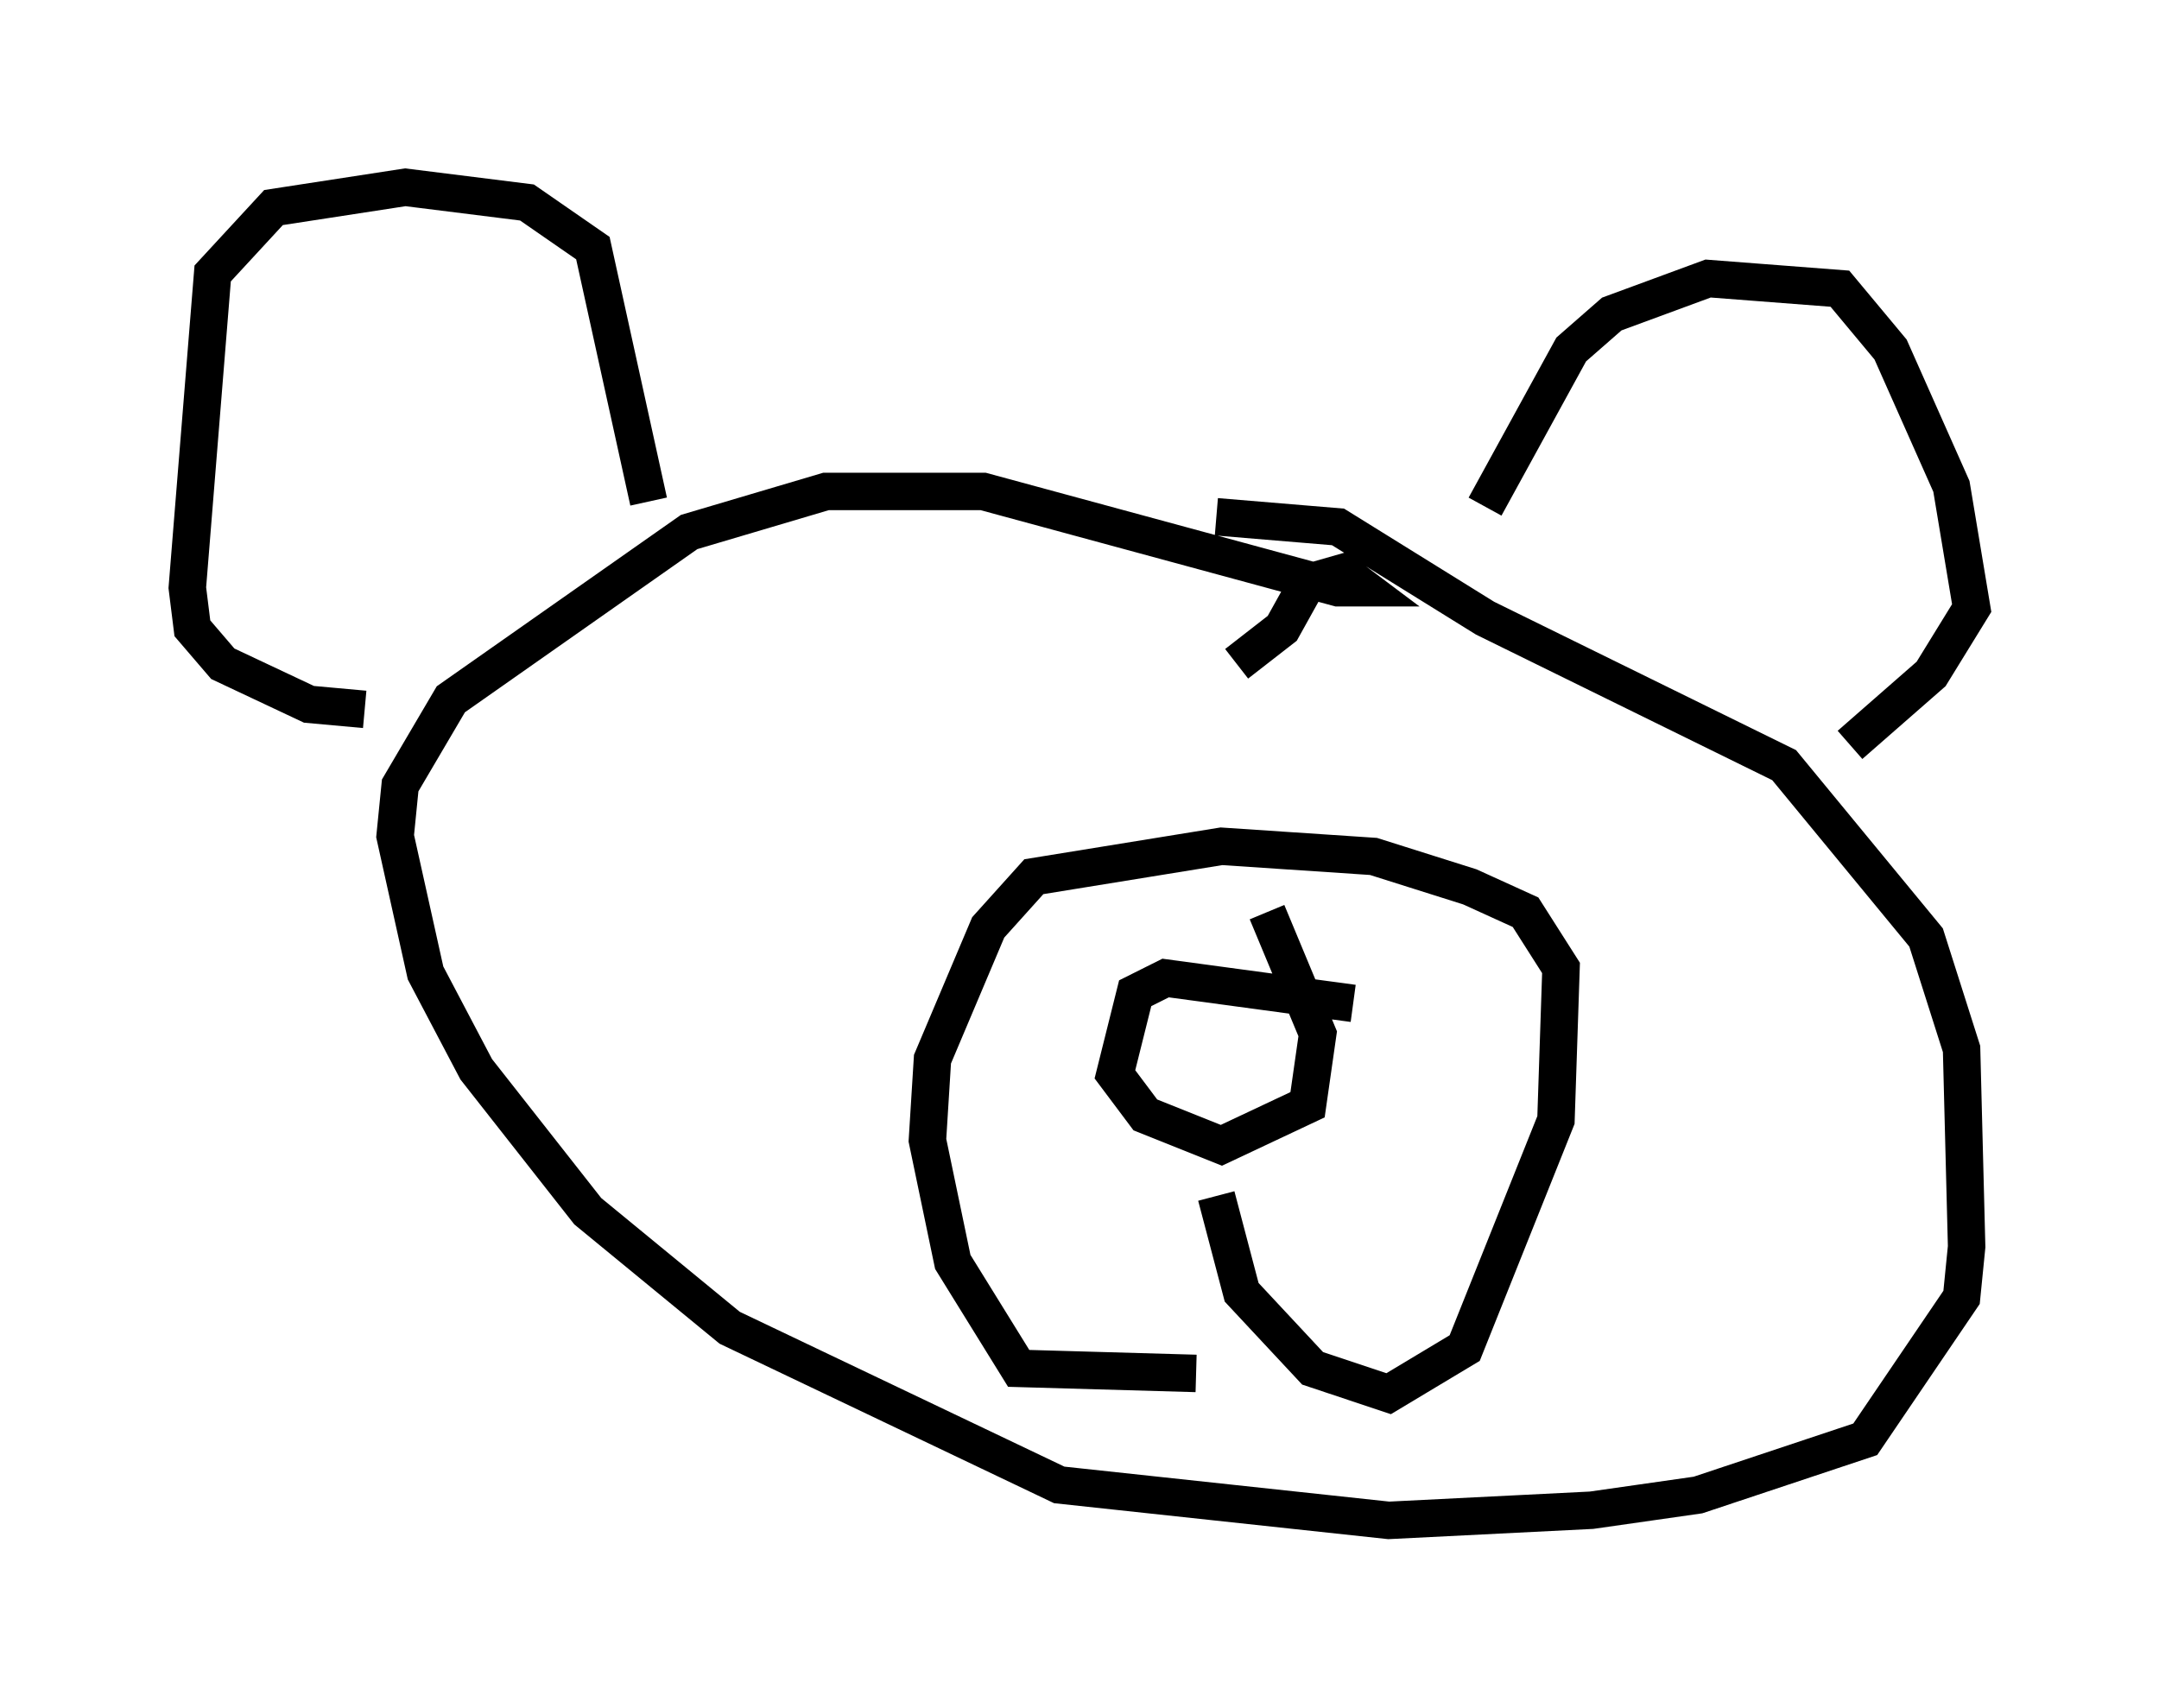 <?xml version="1.0" encoding="utf-8" ?>
<svg baseProfile="full" height="45.588" version="1.1" width="57.631" xmlns="http://www.w3.org/2000/svg" xmlns:ev="http://www.w3.org/2001/xml-events" xmlns:xlink="http://www.w3.org/1999/xlink"><defs /><rect fill="white" height="45.588" width="57.631" x="0" y="0" /><path d="M38.288, 14.743 m1.353, -1.218 l2.3, -4.195 1.083, -0.947 l2.571, -0.947 3.518, 0.271 l1.353, 1.624 1.624, 3.654 l0.541, 3.248 -1.083, 1.759 l-2.165, 1.894 m-16.373, -2.165 l1.218, -0.947 0.677, -1.218 l0.947, -0.271 0.541, 0.406 l-0.677, 0.0 -9.472, -2.571 l-4.195, 0.0 -3.654, 1.083 l-6.36, 4.465 -1.353, 2.3 l-0.135, 1.353 0.812, 3.654 l1.353, 2.571 2.977, 3.789 l3.789, 3.112 8.796, 4.195 l8.796, 0.947 5.413, -0.271 l2.842, -0.406 4.465, -1.488 l2.571, -3.789 0.135, -1.353 l-0.135, -5.277 -0.947, -2.977 l-3.789, -4.601 -7.984, -3.924 l-3.924, -2.436 -3.248, -0.271 m-15.155, -0.406 l-1.488, -6.766 -1.759, -1.218 l-3.248, -0.406 -3.518, 0.541 l-1.624, 1.759 -0.677, 8.39 l0.135, 1.083 0.812, 0.947 l2.3, 1.083 1.488, 0.135 m24.086, 5.413 l1.353, 3.248 -0.271, 1.894 l-2.3, 1.083 -2.03, -0.812 l-0.812, -1.083 0.541, -2.165 l0.812, -0.406 5.007, 0.677 m-3.654, 5.142 l0.677, 2.571 1.894, 2.03 l2.03, 0.677 2.03, -1.218 l2.436, -6.089 0.135, -4.059 l-0.947, -1.488 -1.488, -0.677 l-2.571, -0.812 -4.059, -0.271 l-5.007, 0.812 -1.218, 1.353 l-1.488, 3.518 -0.135, 2.165 l0.677, 3.248 1.759, 2.842 l4.736, 0.135 " fill="none" stroke="black" stroke-width="1" /></svg>